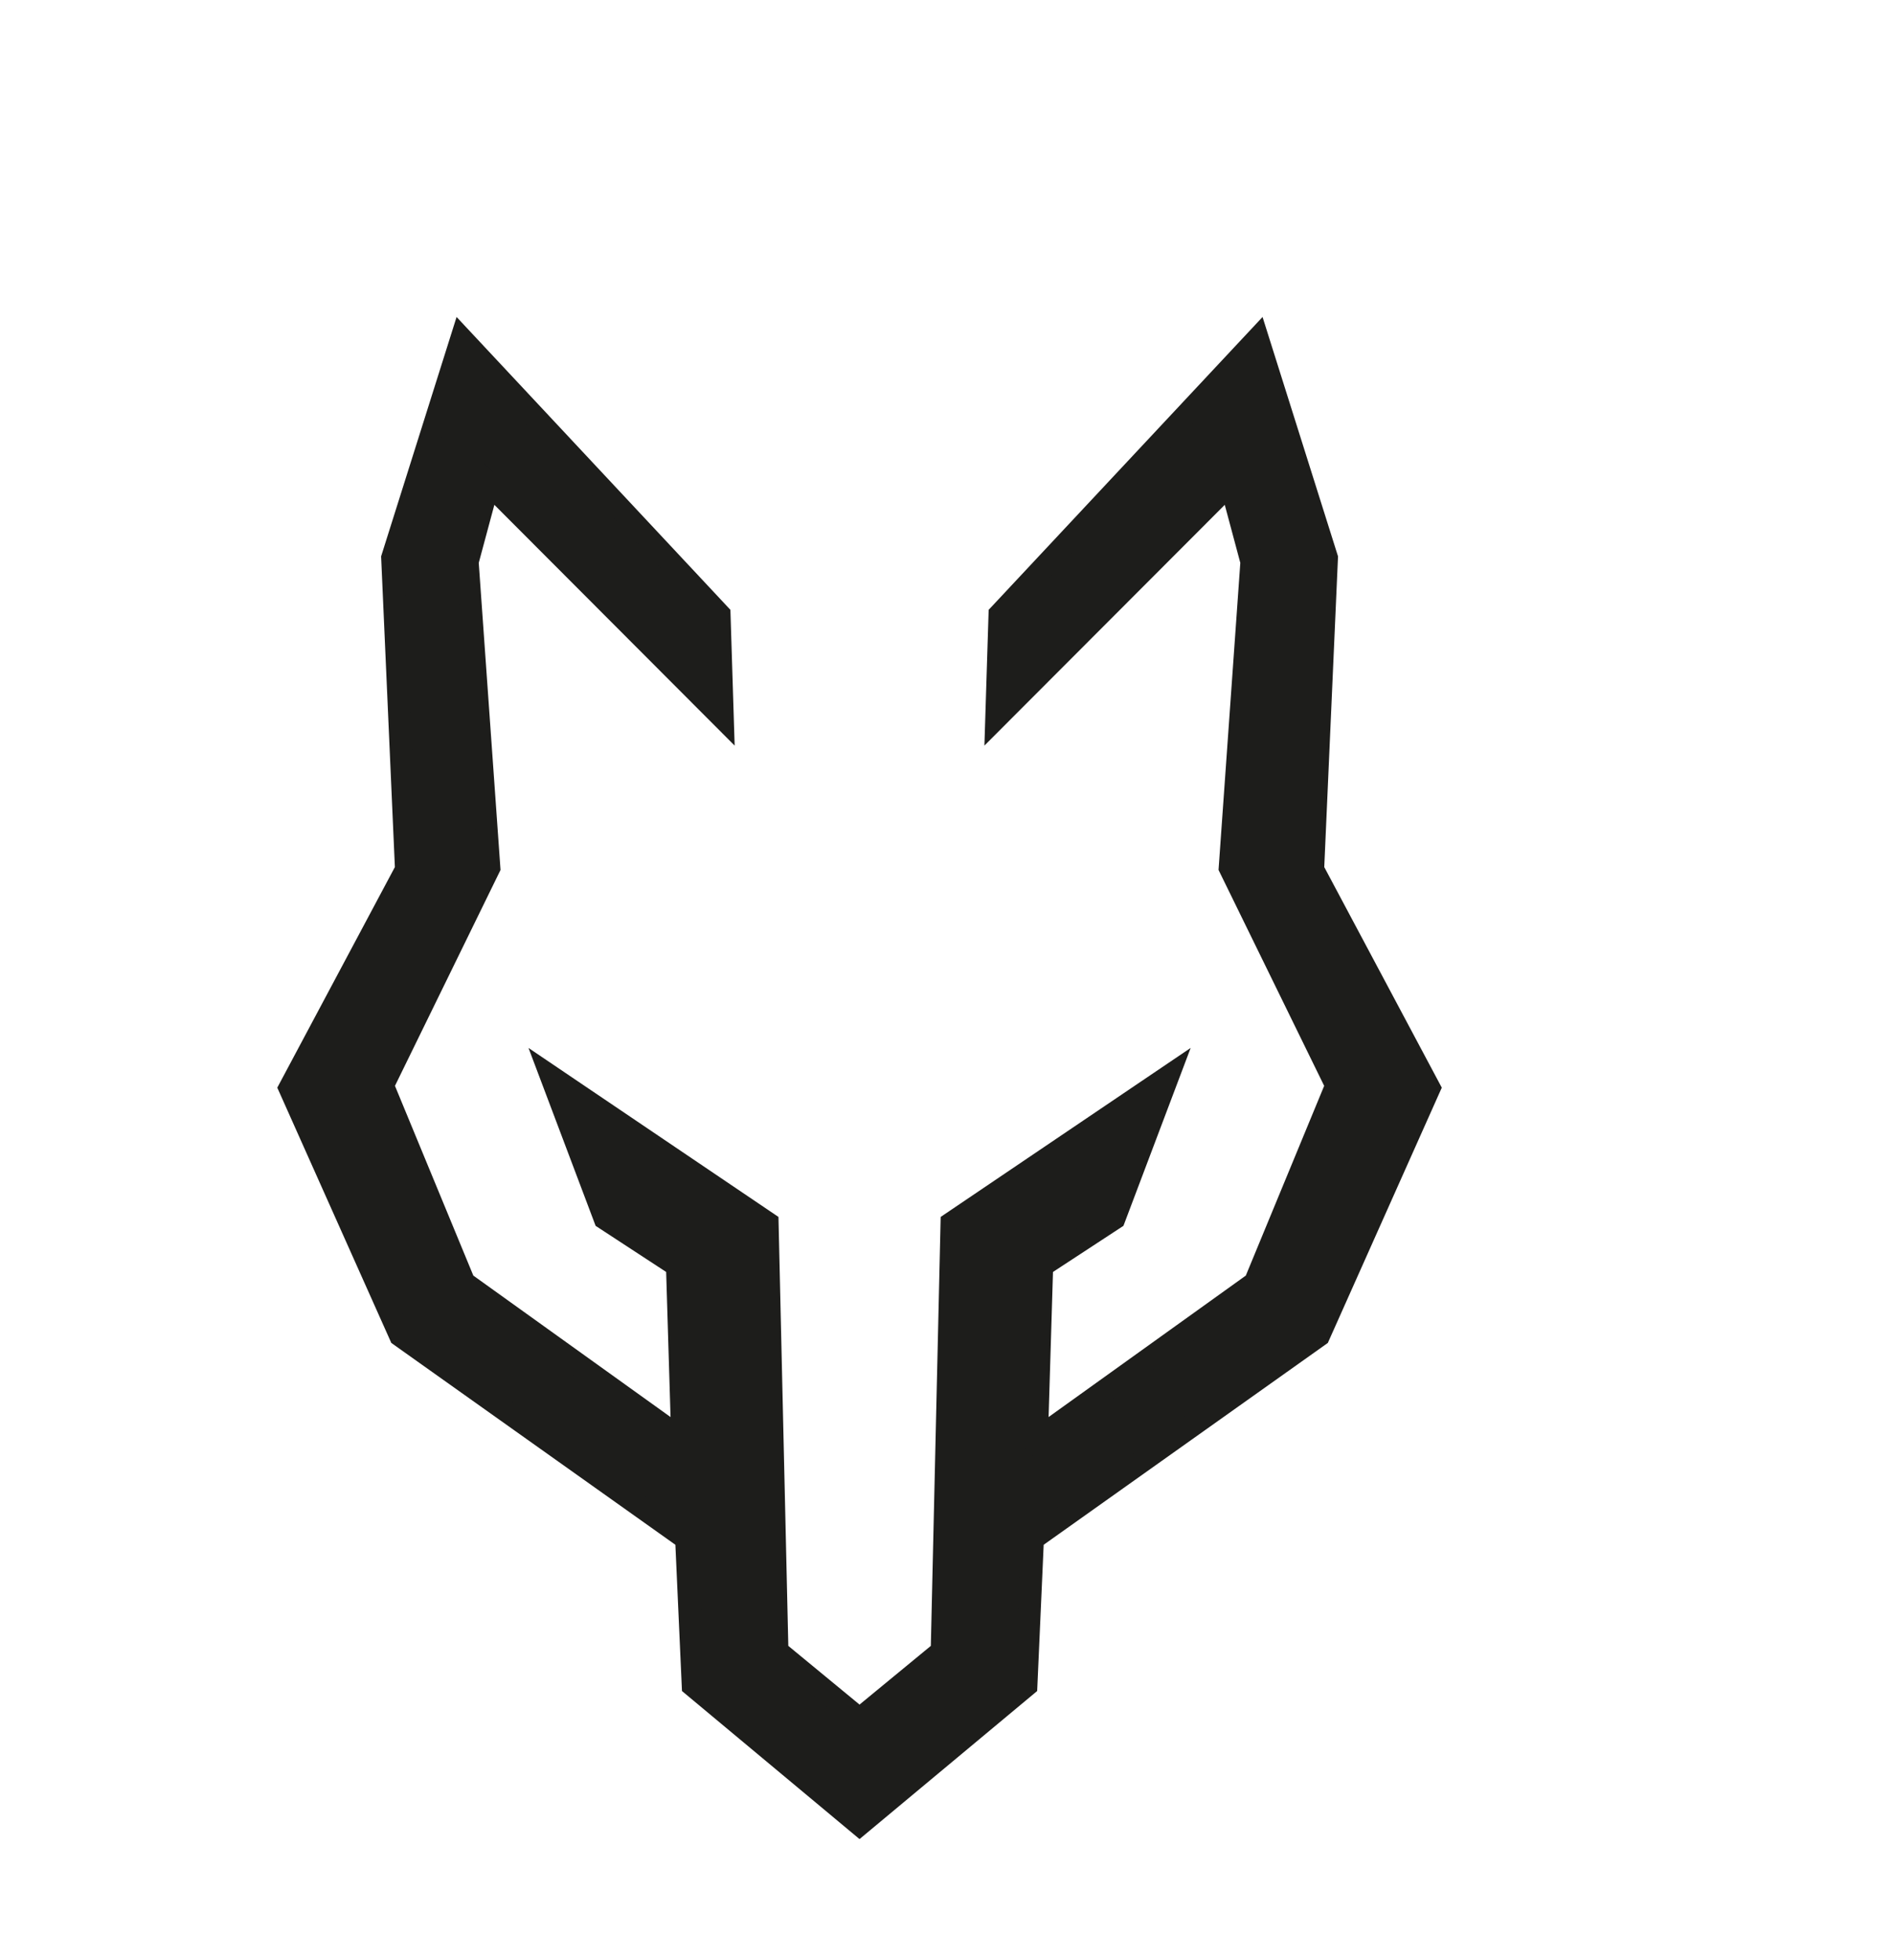 <?xml version="1.0" encoding="UTF-8"?><svg id="Calque_10" xmlns="http://www.w3.org/2000/svg" viewBox="0 0 252.26 260.91"><defs><style>.cls-1{fill:#1d1d1b;stroke:#1d1d1b;stroke-miterlimit:10;stroke-width:3px;}</style></defs><polyline class="cls-1" points="113.54 229.65 125.46 219.84 126.77 162.82 155.51 143.4 148.4 162.21 138.77 168.51 138.07 191.64 167.15 170.79 178.01 144.51 163.82 115.52 166.71 74.79 163.9 64.31 132.73 95.52 133.16 81.8 167.5 45.1 176.7 74.27 174.86 115.78 190.36 144.86 175.65 177.8 137.54 204.86 136.67 224.4 113.54 243.67"/><polyline class="cls-1" points="115.42 229.65 103.51 219.84 102.2 162.82 73.46 143.4 80.56 162.21 90.2 168.51 90.9 191.64 61.82 170.79 50.96 144.51 65.14 115.52 62.25 74.79 65.07 64.31 96.23 95.52 95.8 81.8 61.47 45.1 52.27 74.27 54.11 115.78 38.6 144.86 53.32 177.8 91.42 204.86 92.3 224.4 115.42 243.67"/></svg>